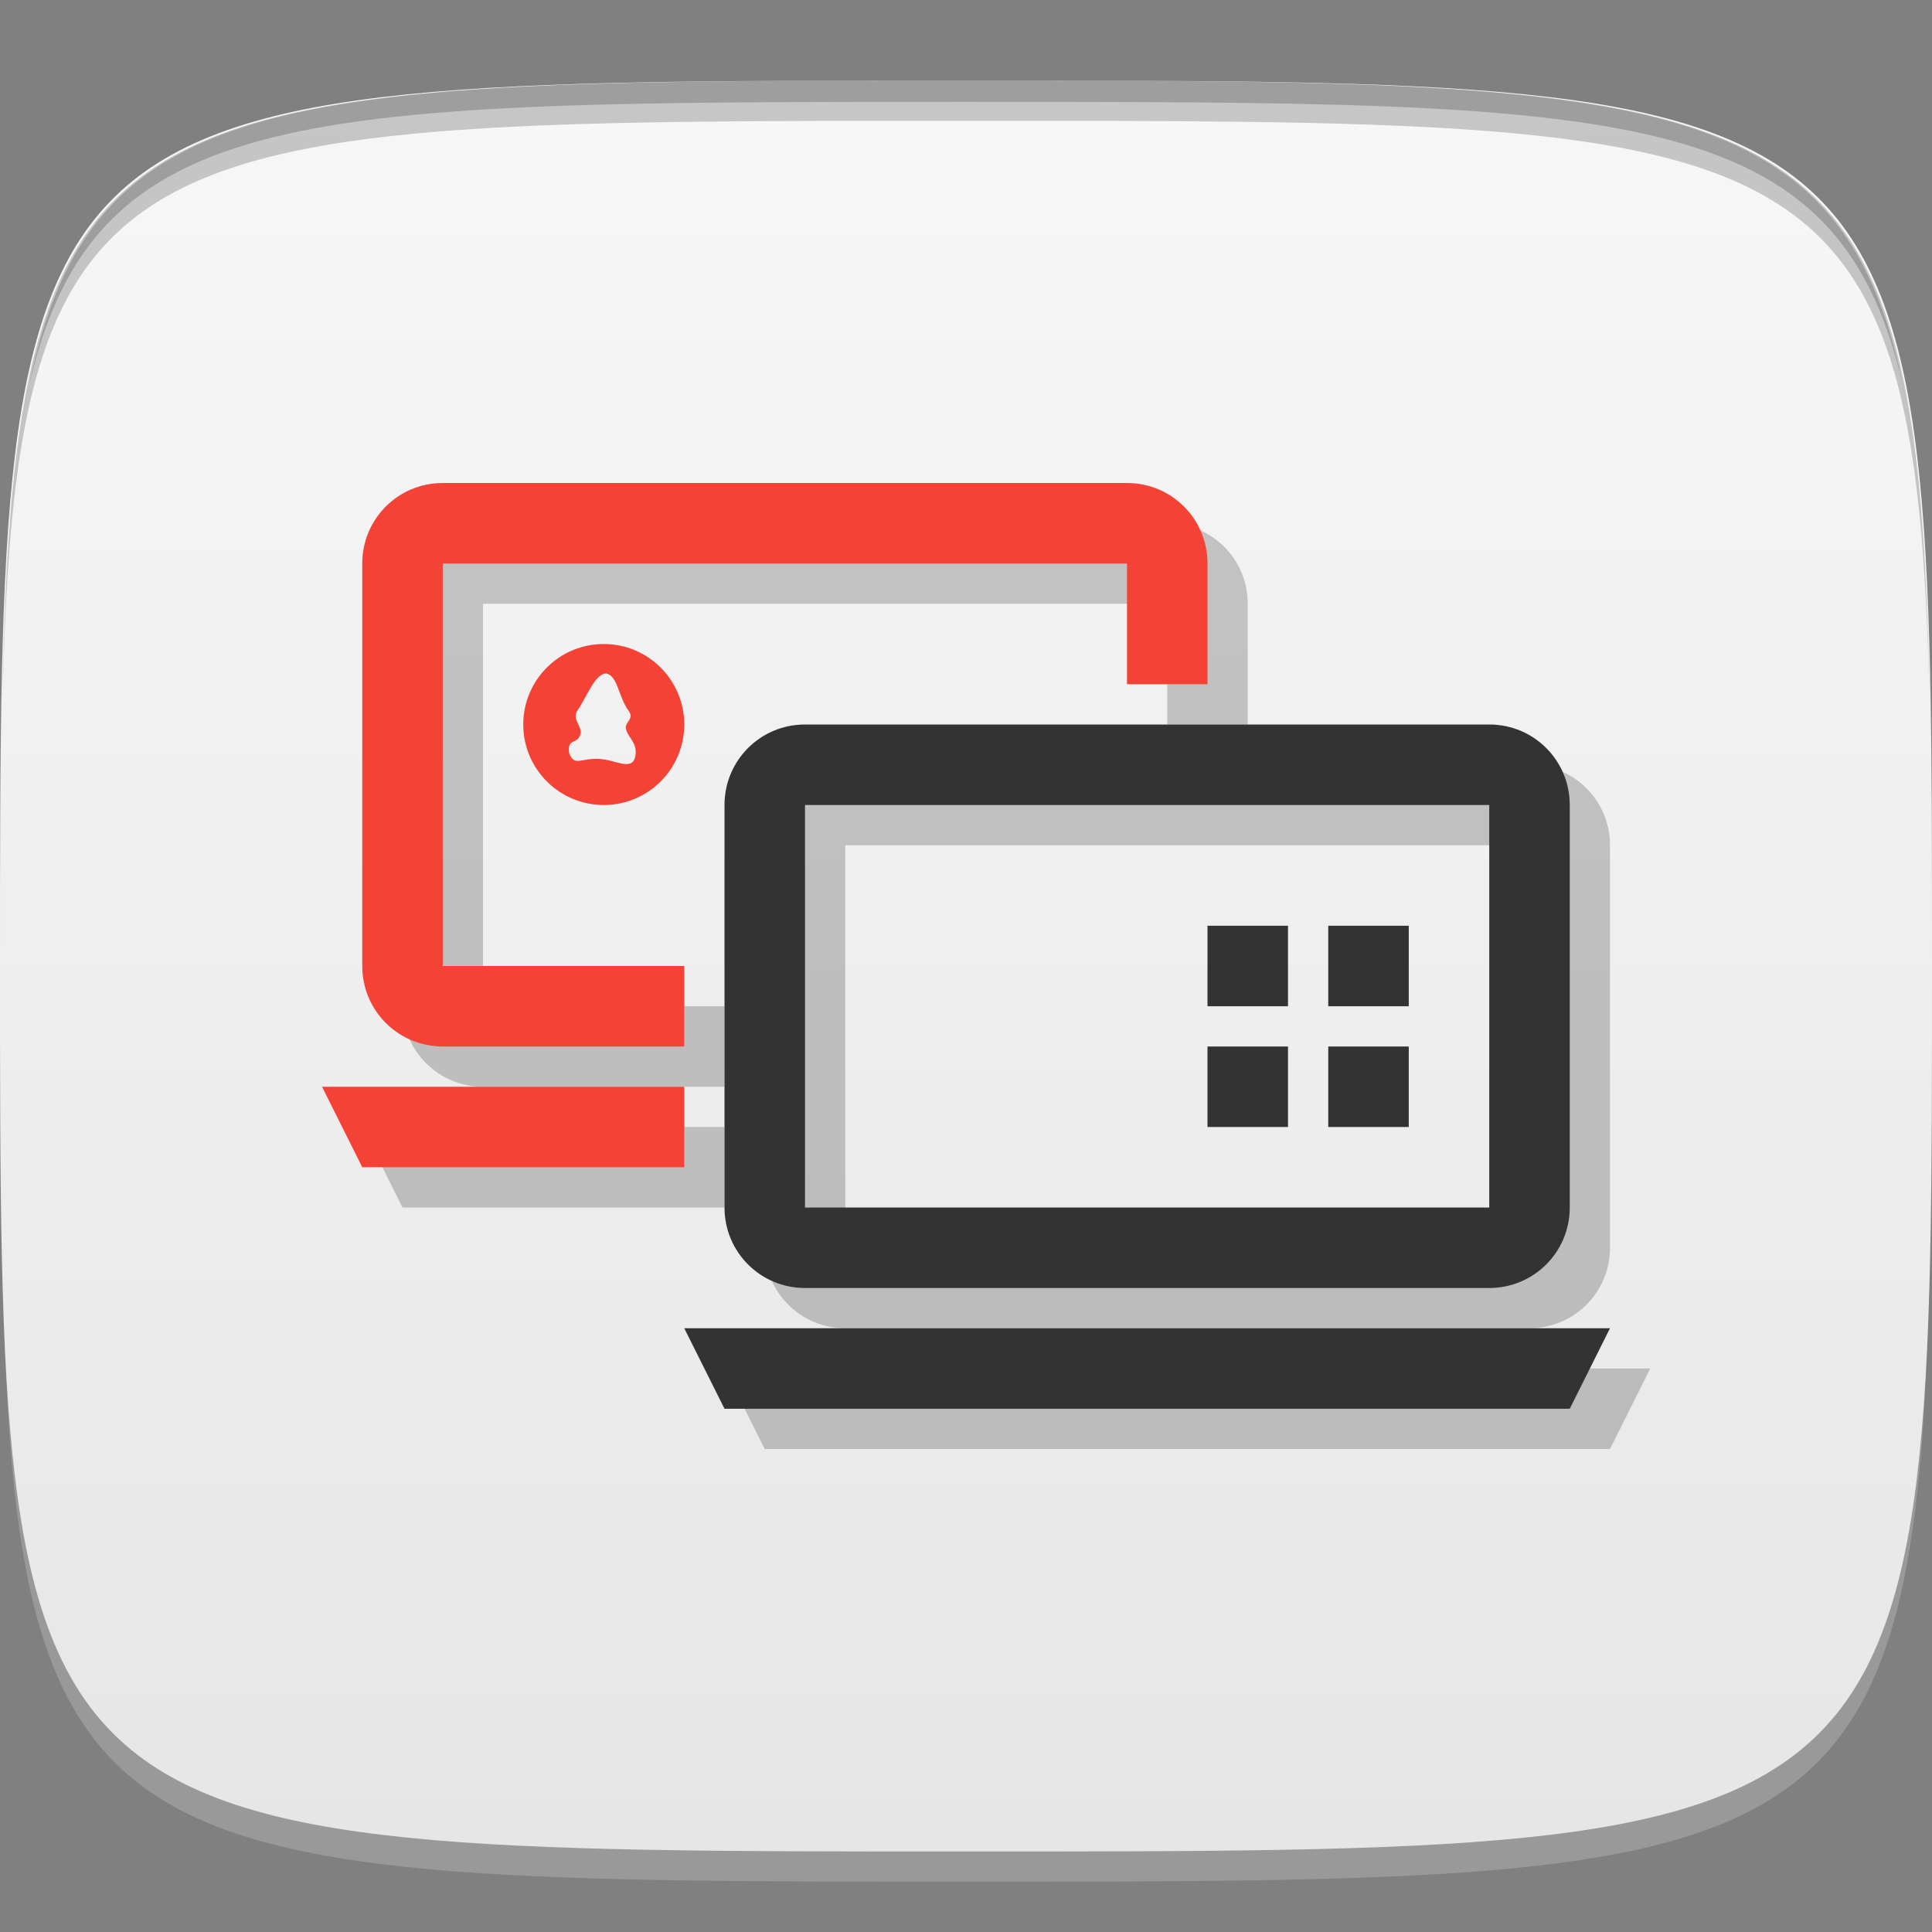 <?xml version="1.0" encoding="UTF-8" standalone="no"?>
<!-- Created with Inkscape (http://www.inkscape.org/) -->

<svg
   xmlns:dc="http://purl.org/dc/elements/1.1/"
   xmlns:cc="http://creativecommons.org/ns#"
   xmlns:rdf="http://www.w3.org/1999/02/22-rdf-syntax-ns#"
   xmlns:svg="http://www.w3.org/2000/svg"
   xmlns="http://www.w3.org/2000/svg"
   xmlns:xlink="http://www.w3.org/1999/xlink"
   xmlns:sodipodi="http://sodipodi.sourceforge.net/DTD/sodipodi-0.dtd"
   xmlns:inkscape="http://www.inkscape.org/namespaces/inkscape"
   width="48"
   height="48"
   id="svg2"
   version="1.1"
   inkscape:version="0.48.4 r9939"
   sodipodi:docname="putty.svg">
  <rect width="100%" height="100%" fill="#808080" stroke="none"/>
  <sodipodi:namedview
     id="base"
     pagecolor="#ffffff"
     bordercolor="#666666"
     borderopacity="1.0"
     inkscape:pageopacity="0.0"
     inkscape:pageshadow="2"
     inkscape:zoom="5.7916665"
     inkscape:cx="29.783236"
     inkscape:cy="17.329459"
     inkscape:document-units="px"
     inkscape:current-layer="layer1"
     showgrid="true"
     inkscape:snap-bbox="true"
     inkscape:window-width="1301"
     inkscape:window-height="744"
     inkscape:window-x="65"
     inkscape:window-y="24"
     inkscape:window-maximized="1"
     inkscape:snap-global="false">
    <inkscape:grid
       snapvisiblegridlinesonly="true"
       enabled="true"
       visible="true"
       empspacing="6"
       id="grid2985"
       type="xygrid" />
  </sodipodi:namedview>
  <defs
     id="defs4">
    <linearGradient
       id="linearGradient3766">
      <stop
         style="stop-color:#e6e6e6;stop-opacity:1;"
         offset="0"
         id="stop3768" />
      <stop
         style="stop-color:#f7f7f7;stop-opacity:1;"
         offset="1"
         id="stop3770" />
    </linearGradient>
    <linearGradient
       inkscape:collect="always"
       xlink:href="#linearGradient3766"
       id="linearGradient3772"
       x1="24"
       y1="1050.362"
       x2="24"
       y2="1006.362"
       gradientUnits="userSpaceOnUse" />
  </defs>
  <g
     transform="translate(0,-1004.362)"
     id="layer1"
     inkscape:groupmode="layer"
     inkscape:label="Layer 1">
    <path
       inkscape:connector-curvature="0"
       style="opacity:0.2;fill:#ffffff;fill-opacity:1;stroke:none"
       d="m 24,1051.112 c -21.272,0 -23.663,-0.089 -23.938,-15.406 0.328,14.403 2.938,14.406 23.938,14.406 21,0 23.609,0 23.938,-14.406 -0.275,15.317 -2.666,15.406 -23.938,15.406 z"
       id="path3788" />
    <path
       sodipodi:nodetypes="zzzzz"
       inkscape:connector-curvature="0"
       id="path3757"
       d="m 24,1006.362 c -24,0 -24,0 -24,22 0,22 0,22 24,22 24,0 24,0 24,-22 0,-22 0,-22 -24,-22 z"
       style="fill:url(#linearGradient3772);fill-opacity:1;stroke:none" />
    <path
       id="path3770"
       transform="translate(0,1004.362)"
       d="M 24 2 C 2.728 2 0.337 2.089 0.062 17.406 C 0.391 3.003 3 3 24 3 C 45 3 47.609 3.003 47.938 17.406 C 47.663 2.089 45.272 2 24 2 z "
       style="fill:#000000;fill-opacity:1;stroke:none;opacity:0.2" />
    <path
       id="path3012"
       transform="translate(0,1004.362)"
       d="M 24 2 C 7.241 2 2.237 2.079 0.719 9.594 C 2.33 2.529 7.5 2.531 24 2.531 C 40.5 2.531 45.67 2.529 47.281 9.594 C 45.763 2.079 40.759 2 24 2 z M 47.281 9.594 C 47.354 9.915 47.409 10.243 47.469 10.594 C 47.416 10.24 47.347 9.919 47.281 9.594 z M 0.719 9.594 C 0.653 9.919 0.584 10.24 0.531 10.594 C 0.591 10.243 0.646 9.915 0.719 9.594 z "
       style="fill:#000000;fill-opacity:1;stroke:none;opacity:0.2" />
    <g
       transform="translate(48,1007.362)"
       id="g3032" />
    <g
       id="g3798"
       style="opacity:0.2;fill:#000000;fill-opacity:1"
       transform="translate(1,1)">
      <path
         style="fill:#000000;fill-opacity:1;stroke:none"
         d="m 20,18 c -1.108,0 -2,0.892 -2,2 l 0,10 c 0,1.108 0.892,2 2,2 l 17,0 c 1.108,0 2,-0.892 2,-2 l 0,-10 c 0,-1.108 -0.892,-2 -2,-2 l -17,0 z m 0,2 17,0 0,10 -17,0 0,-10 z m -3,13 1,2 21,0 1,-2 -23,0 z"
         transform="translate(0,1004.362)"
         id="path3800"
         inkscape:connector-curvature="0" />
      <path
         style="fill:#000000;fill-opacity:1;stroke:none"
         d="m 11,12 c -1.108,0 -2,0.892 -2,2 l 0,10 c 0,1.108 0.892,2 2,2 l 6,0 0,-2 -6,0 0,-10 17,0 0,3 2,0 0,-3 c 0,-1.108 -0.892,-2 -2,-2 l -17,0 z m -3,15 1,2 8,0 0,-2 -9,0 z"
         transform="translate(0,1004.362)"
         id="path3802"
         inkscape:connector-curvature="0" />
    </g>
    <path
       inkscape:connector-curvature="0"
       style="fill:#333333;fill-opacity:1;stroke:none"
       d="m 20,1022.362 c -1.108,0 -2,0.892 -2,2 l 0,10 c 0,1.108 0.892,2 2,2 l 17,0 c 1.108,0 2,-0.892 2,-2 l 0,-10 c 0,-1.108 -0.892,-2 -2,-2 l -17,0 z m 0,2 17,0 0,10 -17,0 0,-10 z m -3,13 1,2 21,0 1,-2 -23,0 z"
       id="rect3001" />
    <path
       inkscape:connector-curvature="0"
       style="fill:#f44336;fill-opacity:1;stroke:none"
       d="m 11,1016.362 c -1.108,0 -2,0.892 -2,2 l 0,10 c 0,1.108 0.892,2 2,2 l 6,0 0,-2 -6,0 0,-10 17,0 0,3 2,0 0,-3 c 0,-1.108 -0.892,-2 -2,-2 l -17,0 z m -3,15 1,2 8,0 0,-2 -9,0 z"
       id="path3789" />
    <rect
       style="fill:#333333;fill-opacity:1;stroke:none"
       id="rect2997"
       width="2"
       height="2"
       x="30"
       y="1027.362" />
    <rect
       y="1027.362"
       x="33"
       height="2"
       width="2"
       id="rect3767"
       style="fill:#333333;fill-opacity:1;stroke:none" />
    <rect
       y="1030.362"
       x="30"
       height="2"
       width="2"
       id="rect3769"
       style="fill:#333333;fill-opacity:1;stroke:none" />
    <rect
       style="fill:#333333;fill-opacity:1;stroke:none"
       id="rect3771"
       width="2"
       height="2"
       x="33"
       y="1030.362" />
    <path
       style="fill:#f44336;fill-opacity:1;stroke:none"
       d="m 15,16 c -1.105,0 -2,0.895 -2,2 0,1.105 0.895,2 2,2 1.105,0 2,-0.895 2,-2 0,-1.105 -0.895,-2 -2,-2 z m 0.054,0.73 c 0.299,0.06 0.301,0.571 0.568,0.938 0.141,0.193 -0.097,0.27 -0.072,0.426 0.033,0.209 0.245,0.316 0.245,0.604 -0.026,0.469 -0.399,0.233 -0.771,0.173 -0.57,-0.093 -0.736,0.222 -0.884,-0.162 -0.055,-0.376 0.209,-0.207 0.279,-0.465 0.056,-0.208 -0.232,-0.371 -0.062,-0.609 0.212,-0.298 0.413,-0.886 0.697,-0.904 z"
       transform="translate(0,1004.362)"
       id="path3773"
       inkscape:connector-curvature="0"
       sodipodi:nodetypes="ssssscsscscssc" />
  </g>
</svg>
